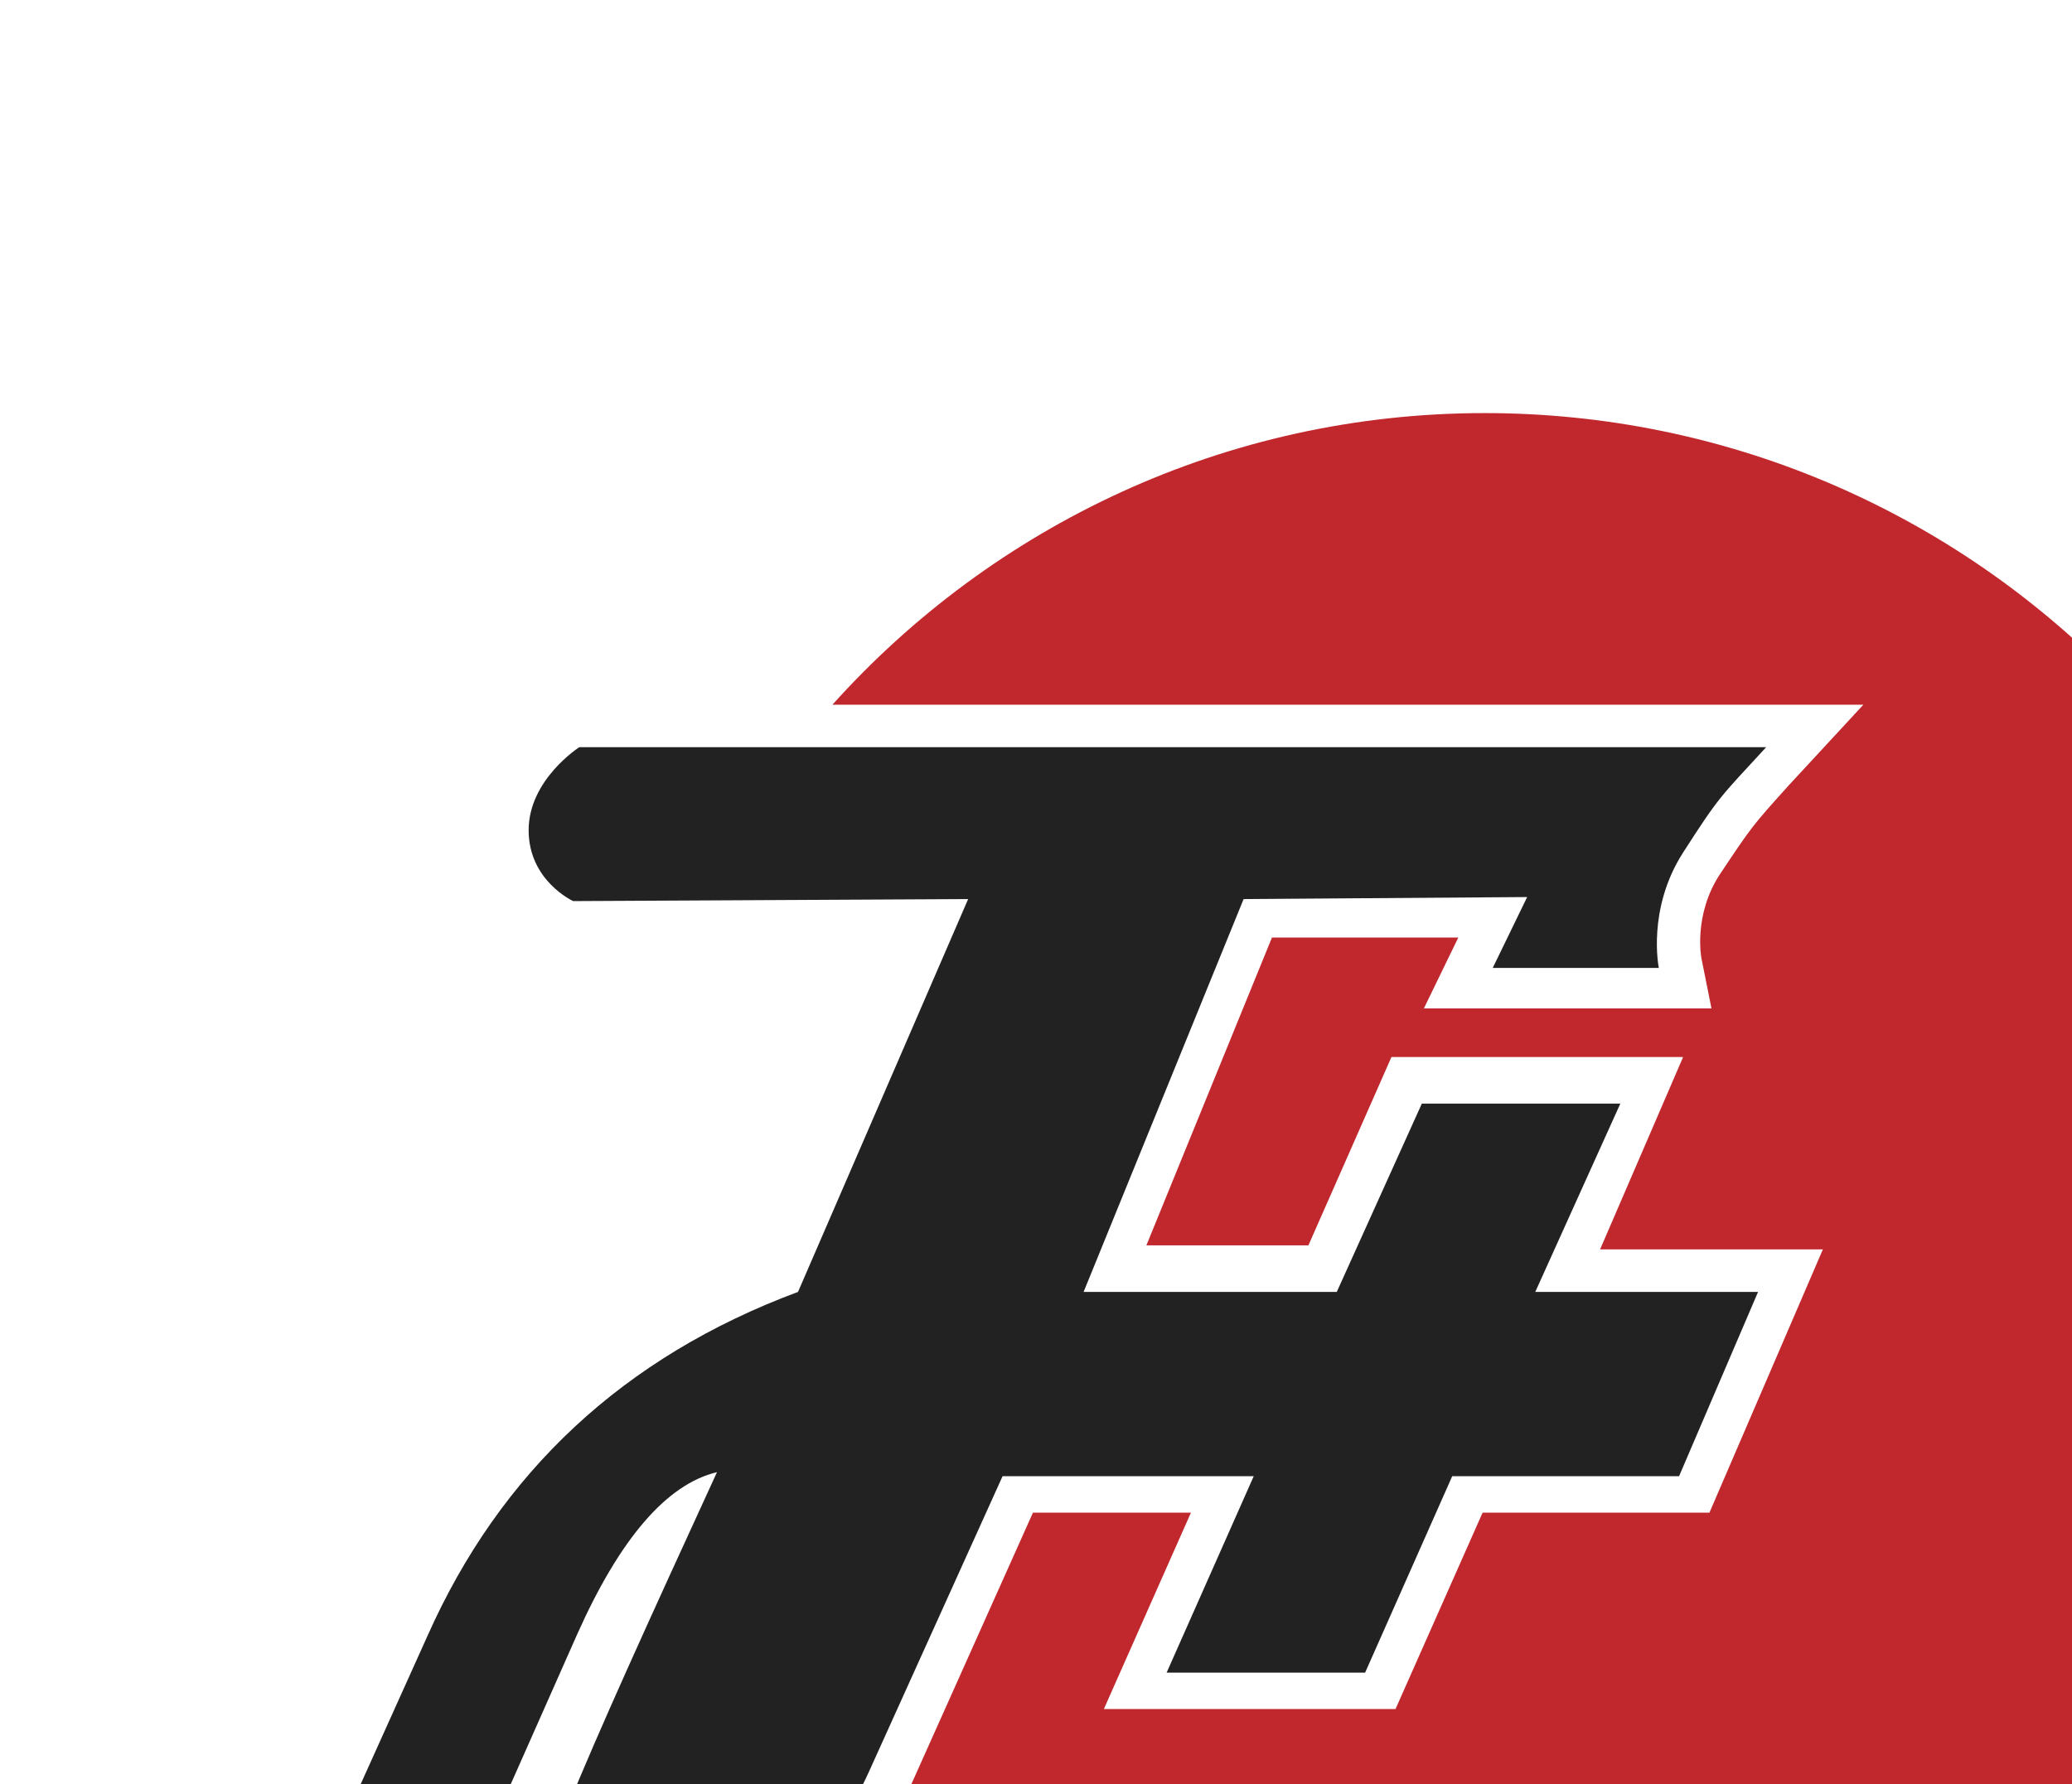 <?xml version="1.0" encoding="utf-8"?>
<!-- Generator: Adobe Illustrator 18.1.1, SVG Export Plug-In . SVG Version: 6.00 Build 0)  -->
<!DOCTYPE svg PUBLIC "-//W3C//DTD SVG 1.1//EN" "http://www.w3.org/Graphics/SVG/1.1/DTD/svg11.dtd">
<svg version="1.1" id="Layer_1" xmlns="http://www.w3.org/2000/svg" xmlns:xlink="http://www.w3.org/1999/xlink" x="0px" y="0px"
	 viewBox="0 0 102.3 88.1" enable-background="new 0 0 102.3 88.1" xml:space="preserve">
<g>
	<path fill="#C1282D" d="M73.3,20.4c-12.8,0-24.3,5.6-32.2,14.4H92l-3.7,4c-1.8,2-1.8,2-3.4,4.4c-1.3,2-0.9,4.1-0.9,4.1l0.5,2.5
		H70.3l1.7-3.5l-9.2,0l-6.2,15.2h8l4.1-9.3l14.4,0L79,61.7h11l-5.6,13l-11.2,0l-4.3,9.7l-14.4,0l4.3-9.7l-7.8,0l-6,13.4
		c-0.8,1.7-1.8,3.3-3,4.7c7.9,8.4,19,13.7,31.5,13.7c23.8,0,43.1-19.3,43.1-43.1S97.1,20.4,73.3,20.4z"/>
</g>
<path fill="#222222" d="M86.8,63.8h-11l4.2-9.3l-9.8,0L66,63.8H53.5l7.9-19.4l14-0.1l-1.7,3.5h8.2c0,0-0.6-2.9,1.2-5.7
	c1.8-2.8,1.8-2.7,4.1-5.2H28.6c0,0-2.5,1.6-2.5,4.1c0,2.5,2.2,3.5,2.2,3.5l19.5-0.1l-8.4,19.4c-8.6,3.2-14.7,8.9-18.3,17L17,89.9
	c-0.3,0.7-0.5,1.3-0.5,2c0,1.8,1.2,3.2,3.6,4.3c2,0.9,4.1,1.3,6.4,1.3c3.5,0,6.6-0.8,9.4-2.4c3.2-1.8,5.5-4.3,7-7.6l6.6-14.6l12.4,0
	l-4.3,9.7l9.8,0l4.3-9.7l11.2,0L86.8,63.8z M28,89.3c-0.5,1-1.2,1.5-2.2,1.5c-0.9,0-1.3-0.3-1.3-0.9c0-0.1,0-0.3,0.1-0.4l3.9-8.8
	c2.1-4.7,4.4-7.4,6.9-8C32,80.1,29.5,85.6,28,89.3z"/>
</svg>
